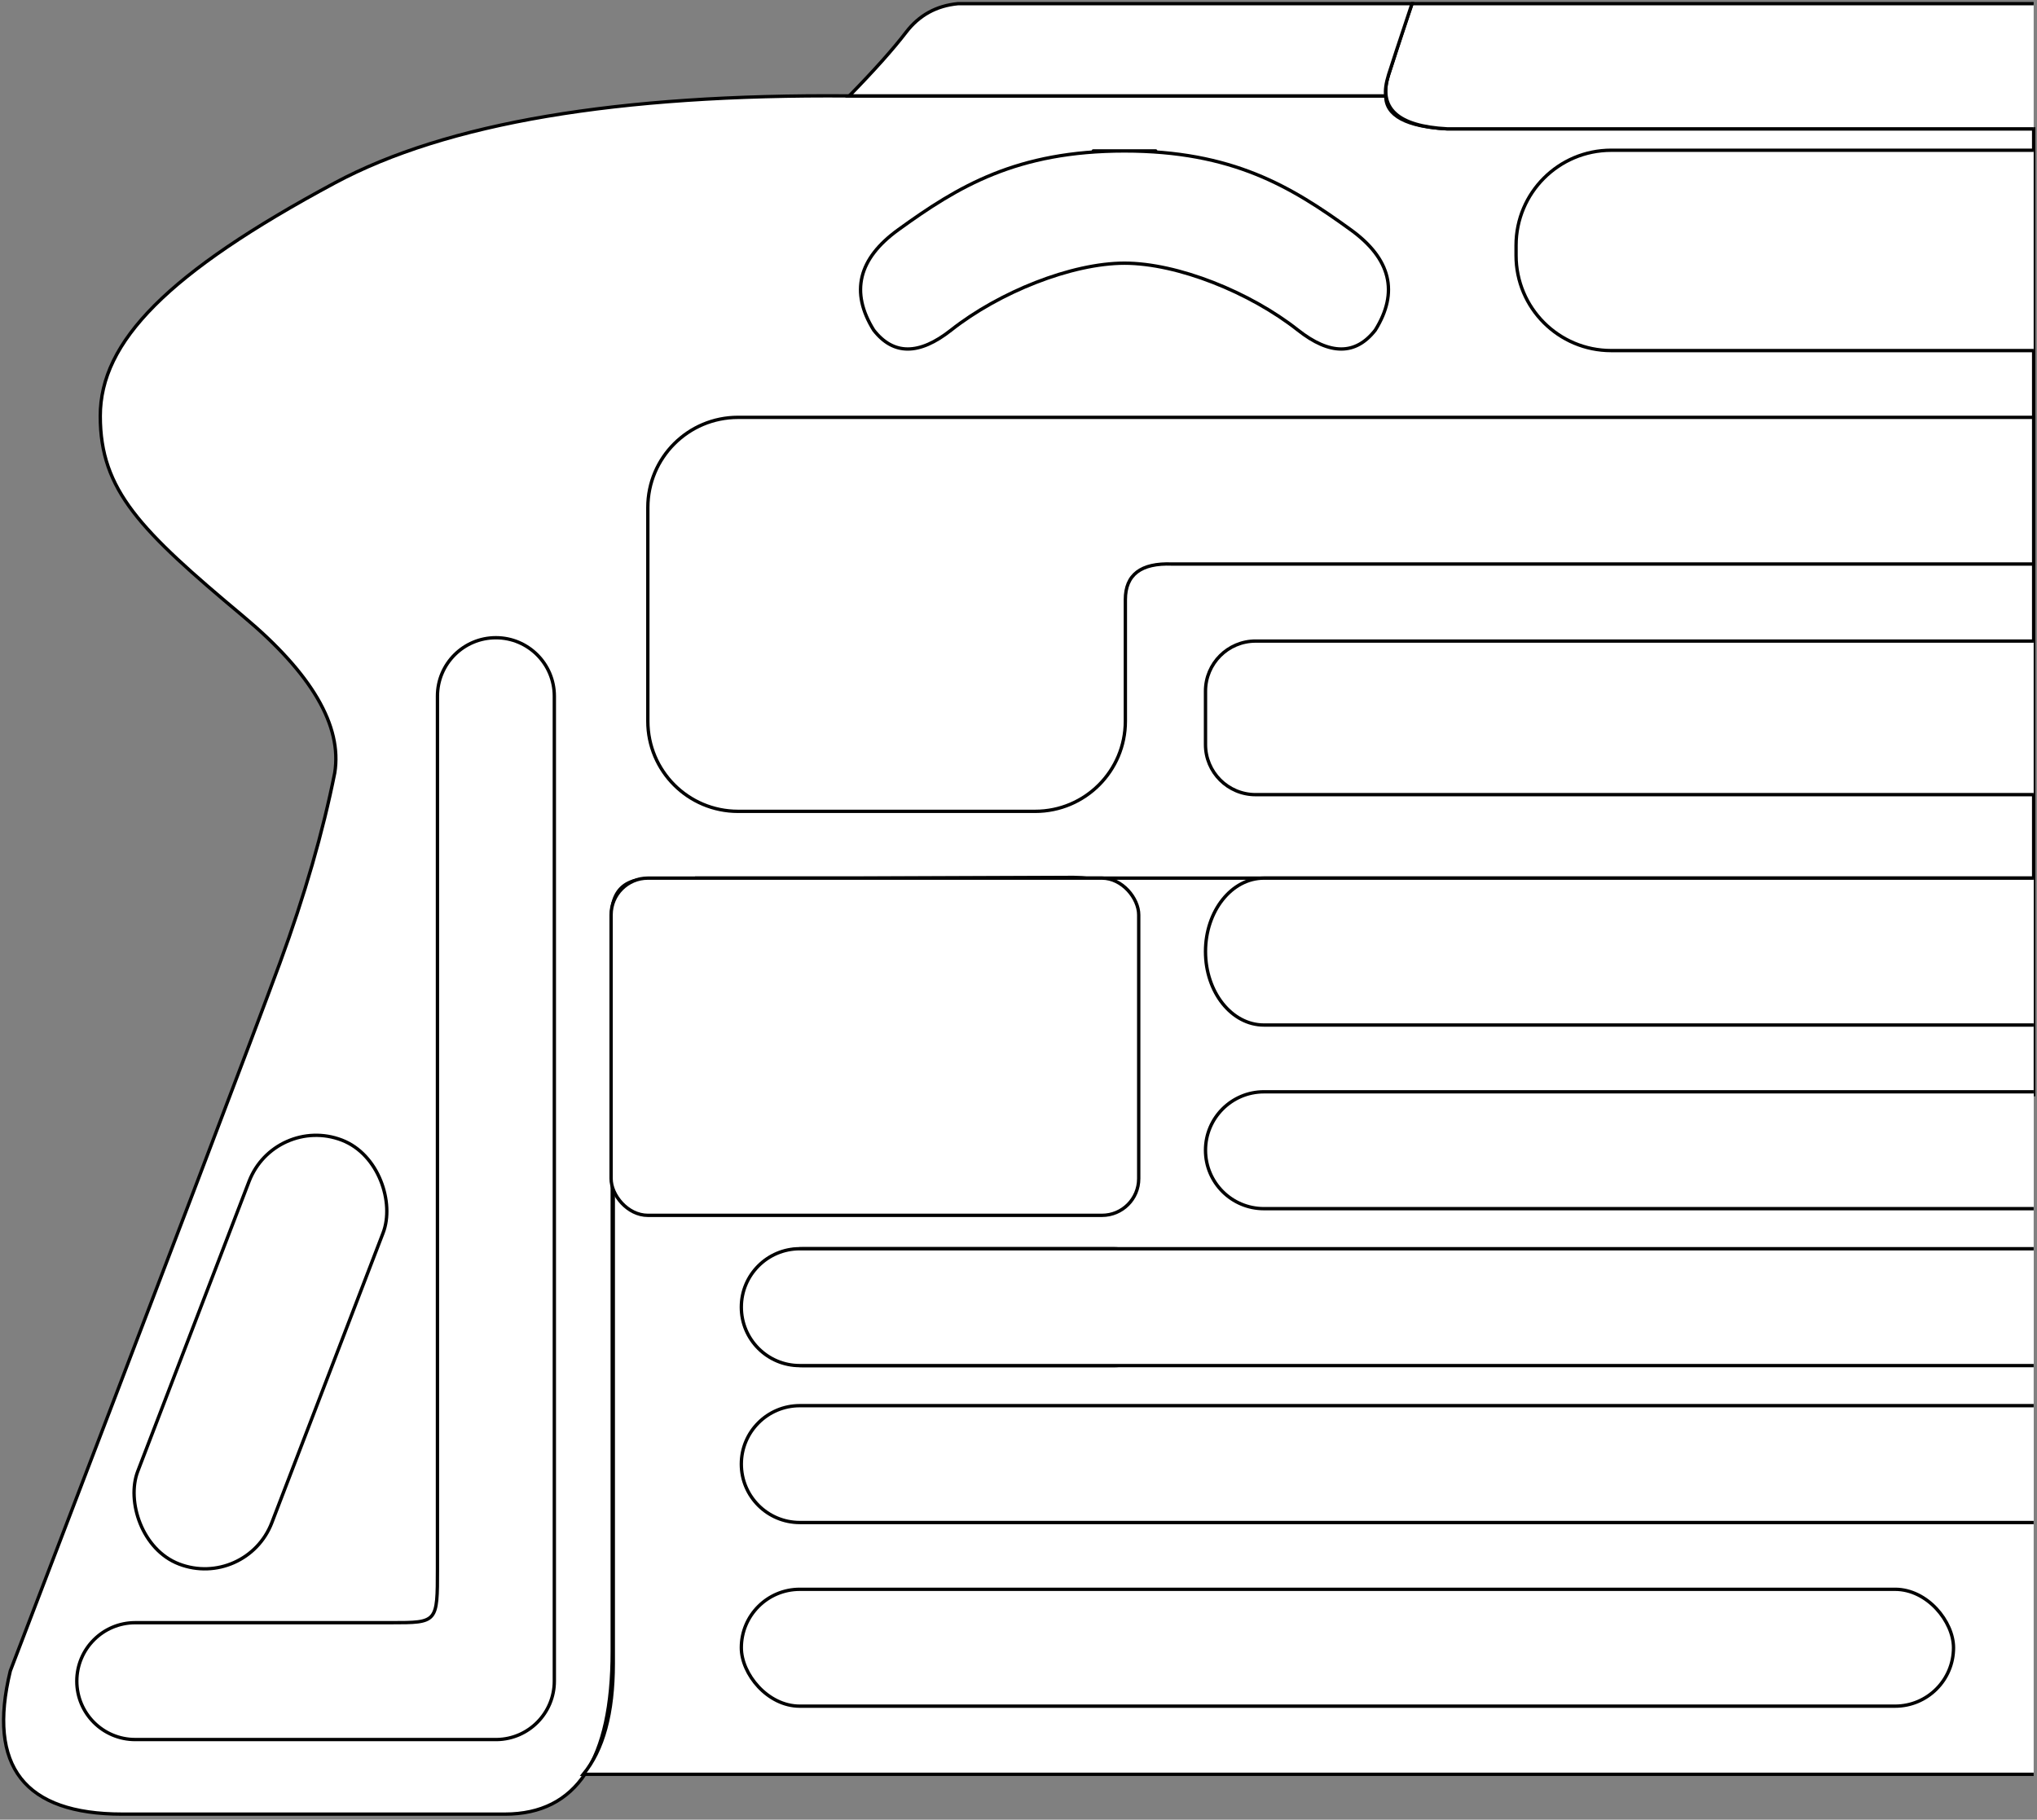 <?xml version="1.0" encoding="UTF-8"?>
<svg width="610px" height="545px" viewBox="0 0 610 545" version="1.1" xmlns="http://www.w3.org/2000/svg" xmlns:xlink="http://www.w3.org/1999/xlink">
    <rect x="0" y="0" width="610" height="545" fill="#808080" stroke="none"/>
    <title>WOODOCHANGE2</title>
    <g id="Page-1" stroke="none" stroke-width="1" fill="none" fill-rule="evenodd">
        <g id="WOODOCHANGE2" transform="translate(1.085, 1.099)" fill="#FFFFFF" stroke="#000000">
            <path d="M607.915,37.496 L432.337,37.496 C420.042,36.839 413.894,33.55 413.894,27.629 C413.894,27.629 360.339,27.629 253.23,27.629 C183.928,27.062 132.571,35.749 99.159,53.69 C49.042,80.602 28.944,101.251 28.944,123.511 C28.944,145.77 40.94,157.718 71.739,183.476 C92.272,200.648 101.412,216.278 99.159,230.366 C95.594,248.192 90.133,267.133 82.775,287.187 C75.418,307.241 48.492,377.963 1.999,499.351 C-4.951,527.941 6.223,542.236 35.522,542.236 C64.82,542.236 103.031,542.236 150.154,542.236 C171.555,542.236 182.256,525.987 182.256,493.488 C182.256,460.988 182.256,388.937 182.256,277.335 C181.003,267.22 184.59,262.163 193.015,262.163 C201.441,262.163 243.927,262.004 320.475,261.686 C333.71,262.004 340.328,267.22 340.328,277.335 C340.328,287.449 340.328,298.974 340.328,311.908 C339.81,321.798 342.953,326.743 349.756,326.743 C356.56,326.743 442.613,326.743 607.915,326.743 L607.915,37.496 Z" id="board"></path>
            <path d="M607.915,530.308 L173.592,530.308 C179.577,523.01 182.569,511.968 182.569,497.182 C182.569,483.434 182.569,414.675 182.569,290.904 C182.569,284.668 190.792,275.001 207.237,261.901 L607.915,261.901" id="board"></path>
            <path d="M39.415,519.901 C29.75,519.901 21.915,512.066 21.915,502.401 C21.915,492.736 29.75,484.901 39.415,484.901 C73.466,484.901 99.005,484.901 116.03,484.901 C129.915,484.901 129.915,484.901 129.915,468.745 C129.915,410.669 129.915,323.554 129.915,207.401 C129.915,197.736 137.75,189.901 147.415,189.901 C157.08,189.901 164.915,197.736 164.915,207.401 L164.915,502.401 C164.915,511.956 157.257,519.723 147.743,519.901 L147.415,519.901 L39.415,519.901 Z" id="h15"></path>
            <rect id="h14" transform="translate(76.907, 403.847) rotate(21) translate(-76.907, -403.847) " x="55.407" y="335.847" width="43" height="136" rx="21.5"></rect>
            <path d="M607.915,236.901 L374.915,236.901 C366.63,236.901 359.915,230.185 359.915,221.901 L359.915,205.901 C359.915,197.617 366.63,190.901 374.915,190.901 L607.915,190.901" id="h6"></path>
            <rect id="h7" x="181.915" y="261.901" width="158" height="101" rx="11"></rect>
            <path d="M607.915,123.901 L607.915,167.832 L349.915,167.832 C340.581,167.463 335.915,171.019 335.915,178.501 L335.915,214.901 C335.915,229.813 323.826,241.901 308.915,241.901 L219.915,241.901 C205.003,241.901 192.915,229.813 192.915,214.901 L192.915,150.901 C192.915,135.989 205.003,123.901 219.915,123.901 L607.915,123.901 Z" id="h5"></path>
            <rect id="h13" x="220.915" y="474.901" width="363" height="35" rx="17.5"></rect>
            <path d="M607.915,454.901 L238.415,454.901 C228.75,454.901 220.915,447.066 220.915,437.401 C220.915,427.736 228.75,419.901 238.415,419.901 L607.915,419.901" id="h12"></path>
            <rect id="h11" x="221.915" y="372.901" width="128" height="35" rx="17.5"></rect>
            <path d="M607.915,407.901 L238.415,407.901 C228.75,407.901 220.915,400.066 220.915,390.401 C220.915,380.736 228.75,372.901 238.415,372.901 L607.915,372.901" id="h10"></path>
            <path d="M607.915,360.901 L377.415,360.901 C367.75,360.901 359.915,353.066 359.915,343.401 C359.915,333.736 367.75,325.901 377.415,325.901 L607.915,325.901" id="h9"></path>
            <path d="M607.915,305.901 L377.415,305.901 C367.75,305.901 359.915,296.051 359.915,283.901 C359.915,271.751 367.75,261.901 377.415,261.901 L607.915,261.901" id="h8"></path>
            <path d="M607.915,103.901 L481.415,103.901 C465.674,103.901 452.915,91.141 452.915,75.401 L452.915,72.401 C452.915,56.661 465.674,43.901 481.415,43.901 L607.915,43.901" id="h4"></path>
            <path d="M335.702,77.723 C319.775,77.723 298.104,86.424 283.739,97.76 C274.162,105.318 266.433,105.318 260.551,97.76 C253.485,86.395 255.934,76.383 267.899,67.723 C285.846,54.732 303.352,44.108 335.702,44.108 C368.052,44.108 303.266,44.108 335.616,44.108 C367.965,44.108 385.471,54.732 403.419,67.723 C415.384,76.383 417.833,86.395 410.767,97.76 C404.885,105.318 397.156,105.318 387.579,97.76 C373.214,86.424 351.543,77.723 335.616,77.723" id="h3"></path>
            <path d="M607.915,37.496 L432.337,37.496 C417.398,36.719 411.534,31.307 414.746,21.259 C417.959,11.212 420.296,4.125 421.76,-1.13686838e-13 L607.915,-1.13686838e-13" id="h2"></path>
            <path d="M421.76,0 L285.775,0 C279.318,0.62 274.148,3.468 270.264,8.542 C266.381,13.617 260.703,19.979 253.23,27.629 L413.894,27.629 C413.653,25.985 413.937,23.862 414.746,21.259 C415.556,18.657 417.894,11.57 421.76,0 Z" id="h1"></path>
        </g>
    </g>
</svg>